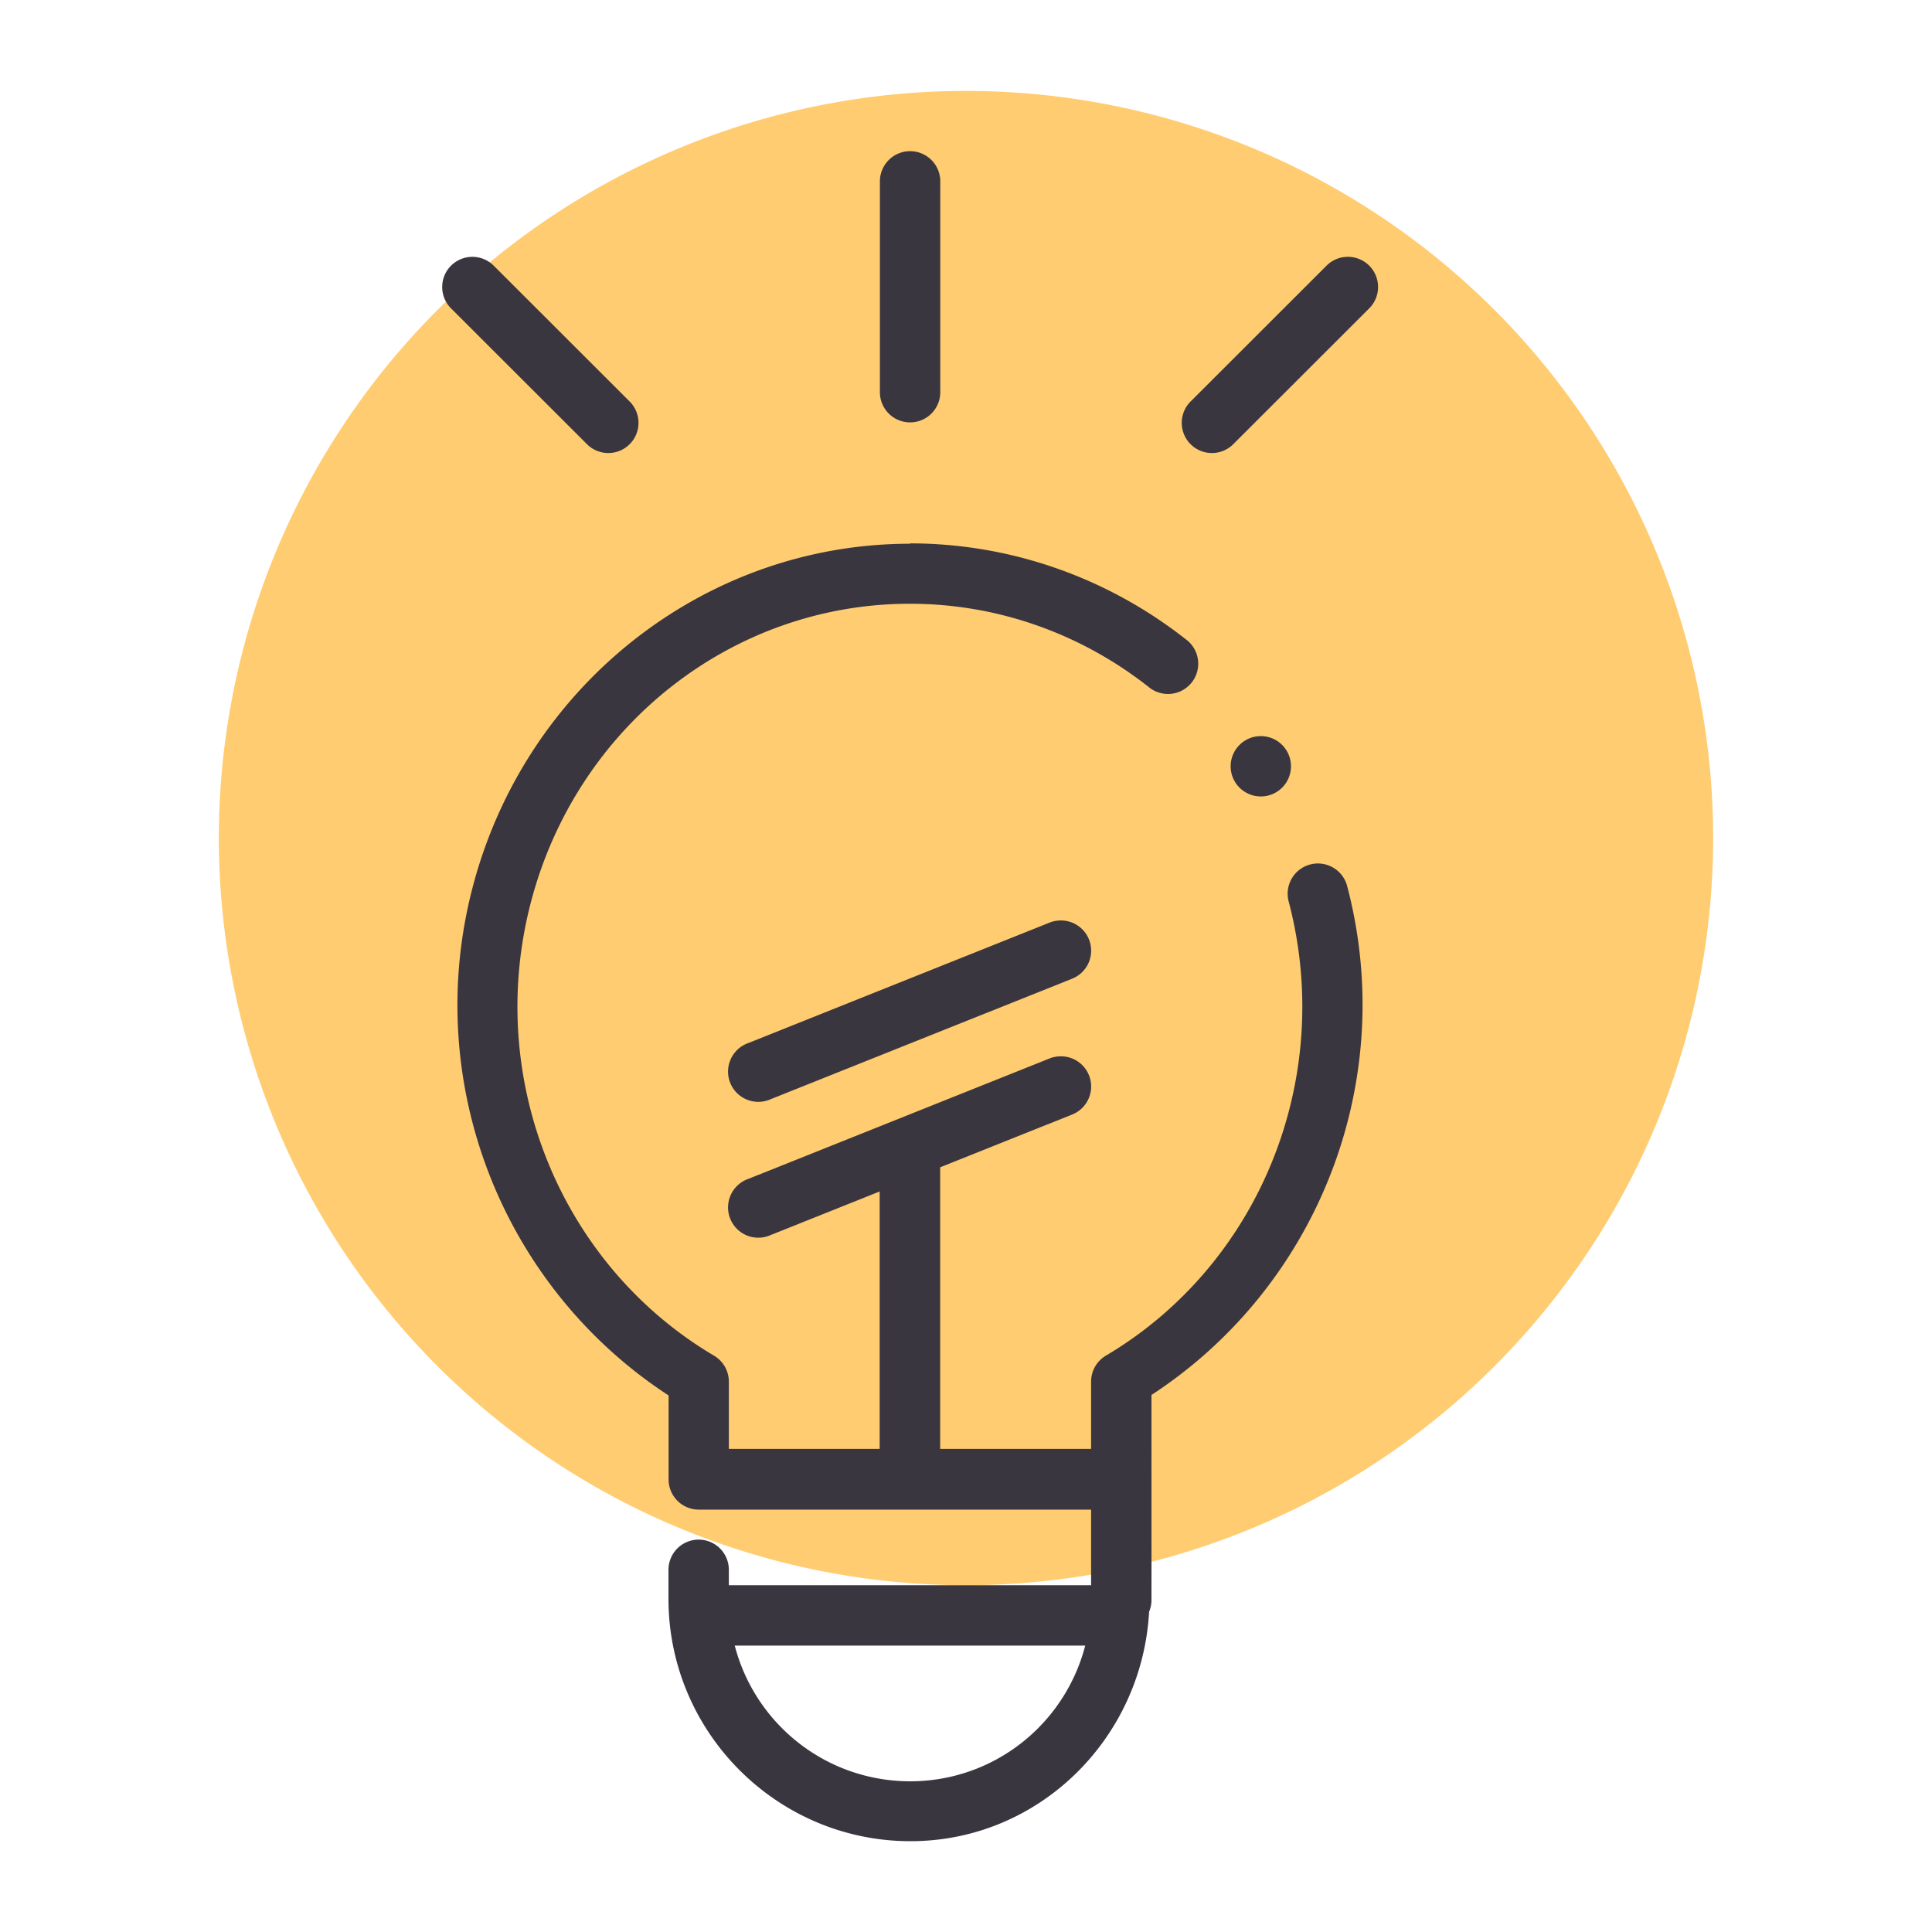 <svg id="svg2" height="32" viewBox="0 0 32 32" width="32" xmlns="http://www.w3.org/2000/svg" xmlns:cc="http://creativecommons.org/ns#" xmlns:dc="http://purl.org/dc/elements/1.1/" xmlns:inkscape="http://www.inkscape.org/namespaces/inkscape" xmlns:rdf="http://www.w3.org/1999/02/22-rdf-syntax-ns#" xmlns:sodipodi="http://sodipodi.sourceforge.net/DTD/sodipodi-0.dtd" xmlns:svg="http://www.w3.org/2000/svg"><pattern id="EMFhbasepattern" height="6" patternUnits="userSpaceOnUse" width="6"/><g id="layer1" transform="translate(0 -1020.362)"><g id="g20878" transform="translate(-3404.408 -767.101)"><g id="g33133"><path id="path30712" d="m3432.783 780.982a12.375 12.375 0 0 1 -12.375 12.375 12.375 12.375 0 0 1 -12.375-12.375 12.375 12.375 0 0 1 12.375-12.375 12.375 12.375 0 0 1 12.375 12.375z" fill="#ffcc71" transform="translate(0 1020.362)"/><g id="g36803-1" fill="#3a3640" transform="translate(464.943 -384.719)"><path id="path31297-5" d="m2961.775 2176.436a.5.5 0 0 0 -.344.152l-2.24 2.238a.5.5 0 1 0 .707.707l2.24-2.238a.5.5 0 0 0 -.363-.859z" text-indent="0" text-align="start" text-decoration-line="none" text-decoration-style="solid" text-decoration-color="#000000" text-transform="none" white-space="normal" isolation="auto" mix-blend-mode="normal" solid-color="#000000" solid-opacity="1"/><path id="path31299-1" d="m2954.533 2174.686a.5.5 0 0 0 -.494.506v3.486a.5.5 0 1 0 1 0v-3.486a.5.5 0 0 0 -.506-.506z" text-indent="0" text-align="start" text-decoration-line="none" text-decoration-style="solid" text-decoration-color="#000000" text-transform="none" white-space="normal" isolation="auto" mix-blend-mode="normal" solid-color="#000000" solid-opacity="1"/><path id="path31301-3" d="m2951.297 2198.438a.5.5 0 1 0 0 1h6.486a.5.5 0 1 0 0-1z" text-indent="0" text-align="start" text-decoration-line="none" text-decoration-style="solid" text-decoration-color="#000000" text-transform="none" white-space="normal" isolation="auto" mix-blend-mode="normal" solid-color="#000000" solid-opacity="1"/><path id="path31303-4" d="m2954.537 2181.188c-3.397.001-6.37 2.344-7.244 5.691-.847 3.24.497 6.624 3.246 8.416v1.391a.5.5 0 0 0 .5.5h6.498c-0.0.499 0 1.016 0 1.502-.01 1.663-1.341 2.994-2.992 2.998-1.654 0-2.993-1.326-3.008-2.99 0-.201 0-.344 0-.508a.5.5 0 1 0 -1-.01v.52c.02 2.2 1.815 3.98 4.008 3.98 2.125 0 3.836-1.695 3.953-3.801a.5.5 0 0 0 .039-.193c.001-1.098 0-2.239 0-3.397 2.748-1.793 4.092-5.178 3.244-8.418a.501.501 0 1 0 -.969.254c.765 2.923-.481 6.003-3.029 7.512a.5.5 0 0 0 -.246.43v1.115h-6v-1.113a.5.5 0 0 0 -.244-.43c-2.549-1.507-3.799-4.586-3.035-7.51s3.339-4.945 6.277-4.945c1.469-0 2.844.505 3.951 1.375a.501.501 0 1 0 .619-.787c-1.276-1.003-2.872-1.588-4.57-1.588z" text-indent="0" text-align="start" text-decoration-line="none" text-decoration-style="solid" text-decoration-color="#000000" text-transform="none" white-space="normal" isolation="auto" mix-blend-mode="normal" solid-color="#000000" solid-opacity="1"/><path id="path31305-4" d="m2947.289 2176.436a.5.5 0 0 0 -.348.859l2.24 2.238a.5.5 0 1 0 .707-.707l-2.24-2.238a.5.5 0 0 0 -.359-.152z" text-indent="0" text-align="start" text-decoration-line="none" text-decoration-style="solid" text-decoration-color="#000000" text-transform="none" white-space="normal" isolation="auto" mix-blend-mode="normal" solid-color="#000000" solid-opacity="1"/><path id="path31309-8" d="m2959.848 2184.874c0 .276.224.5.5.5.276 0 .5-.224.5-.5s-.224-.5-.5-.5c-.276 0-.5.224-.5.5z"/></g></g><g id="g20803-7" fill="#3a3640" fill-rule="evenodd" transform="translate(2602.73 -670.404)"><path id="path20559-58" d="m816.248 2476.861v5.5h1.002v-5.5z" text-indent="0" text-align="start" text-decoration-line="none" text-decoration-style="solid" text-decoration-color="#000000" text-transform="none" white-space="normal" isolation="auto" mix-blend-mode="normal" solid-color="#000000" solid-opacity="1"/><path id="path20561-7" d="m819.238 2475.363a.5.5 0 0 0 -.18.037l-4.988 1.994a.501.501 0 1 0 .371.93l4.988-1.994a.5.5 0 0 0 -.191-.967z" text-indent="0" text-align="start" text-decoration-line="none" text-decoration-style="solid" text-decoration-color="#000000" text-transform="none" white-space="normal" isolation="auto" mix-blend-mode="normal" solid-color="#000000" solid-opacity="1"/><path id="path20567-44" d="m819.238 2473.113a.5.5 0 0 0 -.18.037l-4.988 1.994a.501.501 0 1 0 .371.93l4.988-1.994a.5.5 0 0 0 -.191-.967z" text-indent="0" text-align="start" text-decoration-line="none" text-decoration-style="solid" text-decoration-color="#000000" text-transform="none" white-space="normal" isolation="auto" mix-blend-mode="normal" solid-color="#000000" solid-opacity="1"/></g></g></g></svg>